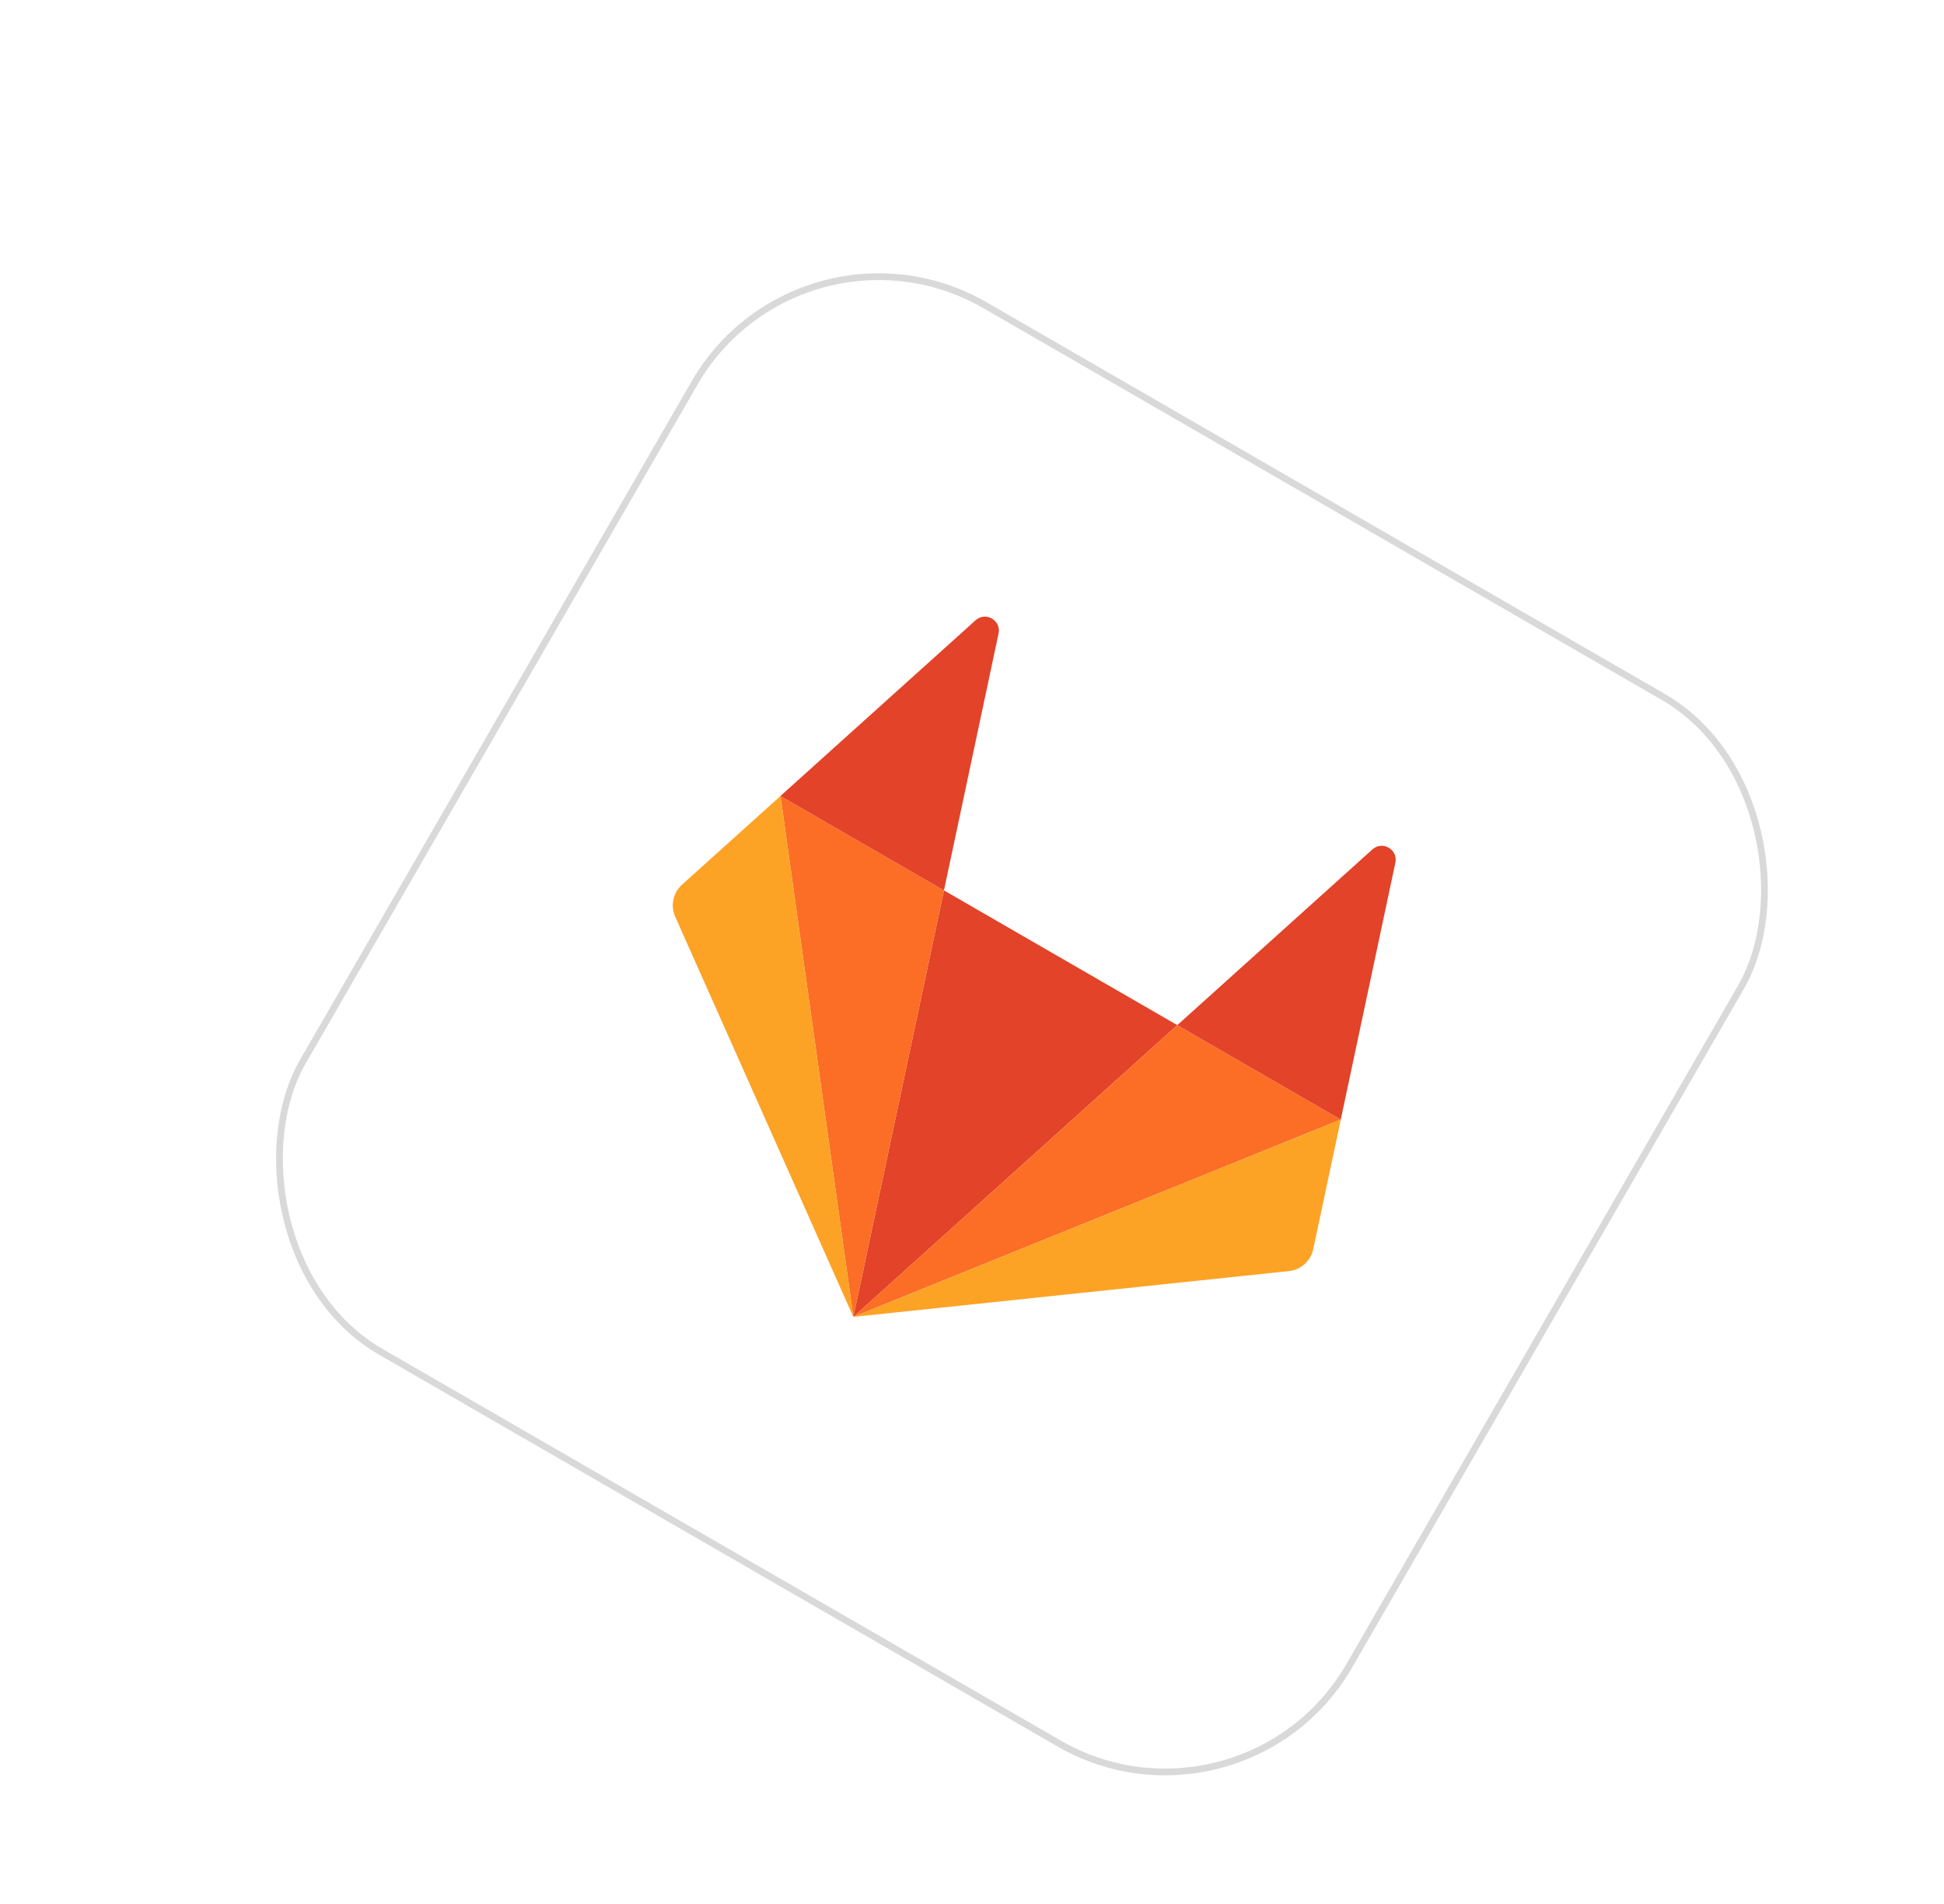 <svg width="288" height="282" viewBox="0 0 288 282" fill="none" xmlns="http://www.w3.org/2000/svg">
<g filter="url(#filter0_d_20_2209)">
<rect x="118.642" y="25.457" width="179" height="179" rx="31.5" transform="rotate(30 118.642 25.457)" stroke="#D9D9D9"/>
<path d="M126.42 191.05L174.413 147.837L139.847 127.88L126.42 191.05L126.42 191.05Z" fill="#E24329"/>
<path d="M126.42 191.05L139.847 127.88L115.626 113.896L126.42 191.05Z" fill="#FC6D26"/>
<path d="M115.626 113.896L101.041 127.028C100.393 127.612 99.946 128.386 99.764 129.239C99.583 130.093 99.676 130.982 100.031 131.779L126.42 191.05L115.625 113.896L115.626 113.896Z" fill="#FCA326"/>
<path d="M115.625 113.896L139.847 127.88L147.934 89.834C148.35 87.876 146.018 86.53 144.531 87.869L115.625 113.896Z" fill="#E24329"/>
<path d="M126.42 191.05L174.413 147.837L198.635 161.821L126.42 191.049L126.42 191.05Z" fill="#FC6D26"/>
<path d="M198.634 161.821L194.554 181.018C194.372 181.871 193.925 182.645 193.277 183.229C192.629 183.813 191.812 184.177 190.944 184.268L126.42 191.05L198.634 161.821L198.634 161.821Z" fill="#FCA326"/>
<path d="M198.634 161.821L174.413 147.837L203.318 121.81C204.806 120.471 207.138 121.818 206.722 123.775L198.634 161.821Z" fill="#E24329"/>
</g>
<defs>
<filter id="filter0_d_20_2209" x="-11.541" y="-11.226" width="325.885" height="325.885" filterUnits="userSpaceOnUse" color-interpolation-filters="sRGB">
<feFlood flood-opacity="0" result="BackgroundImageFix"/>
<feColorMatrix in="SourceAlpha" type="matrix" values="0 0 0 0 0 0 0 0 0 0 0 0 0 0 0 0 0 0 127 0" result="hardAlpha"/>
<feOffset dy="4"/>
<feGaussianBlur stdDeviation="20"/>
<feComposite in2="hardAlpha" operator="out"/>
<feColorMatrix type="matrix" values="0 0 0 0 0.037 0 0 0 0 0.035 0 0 0 0 0.048 0 0 0 0.1 0"/>
<feBlend mode="normal" in2="BackgroundImageFix" result="effect1_dropShadow_20_2209"/>
<feBlend mode="normal" in="SourceGraphic" in2="effect1_dropShadow_20_2209" result="shape"/>
</filter>
</defs>
</svg>

